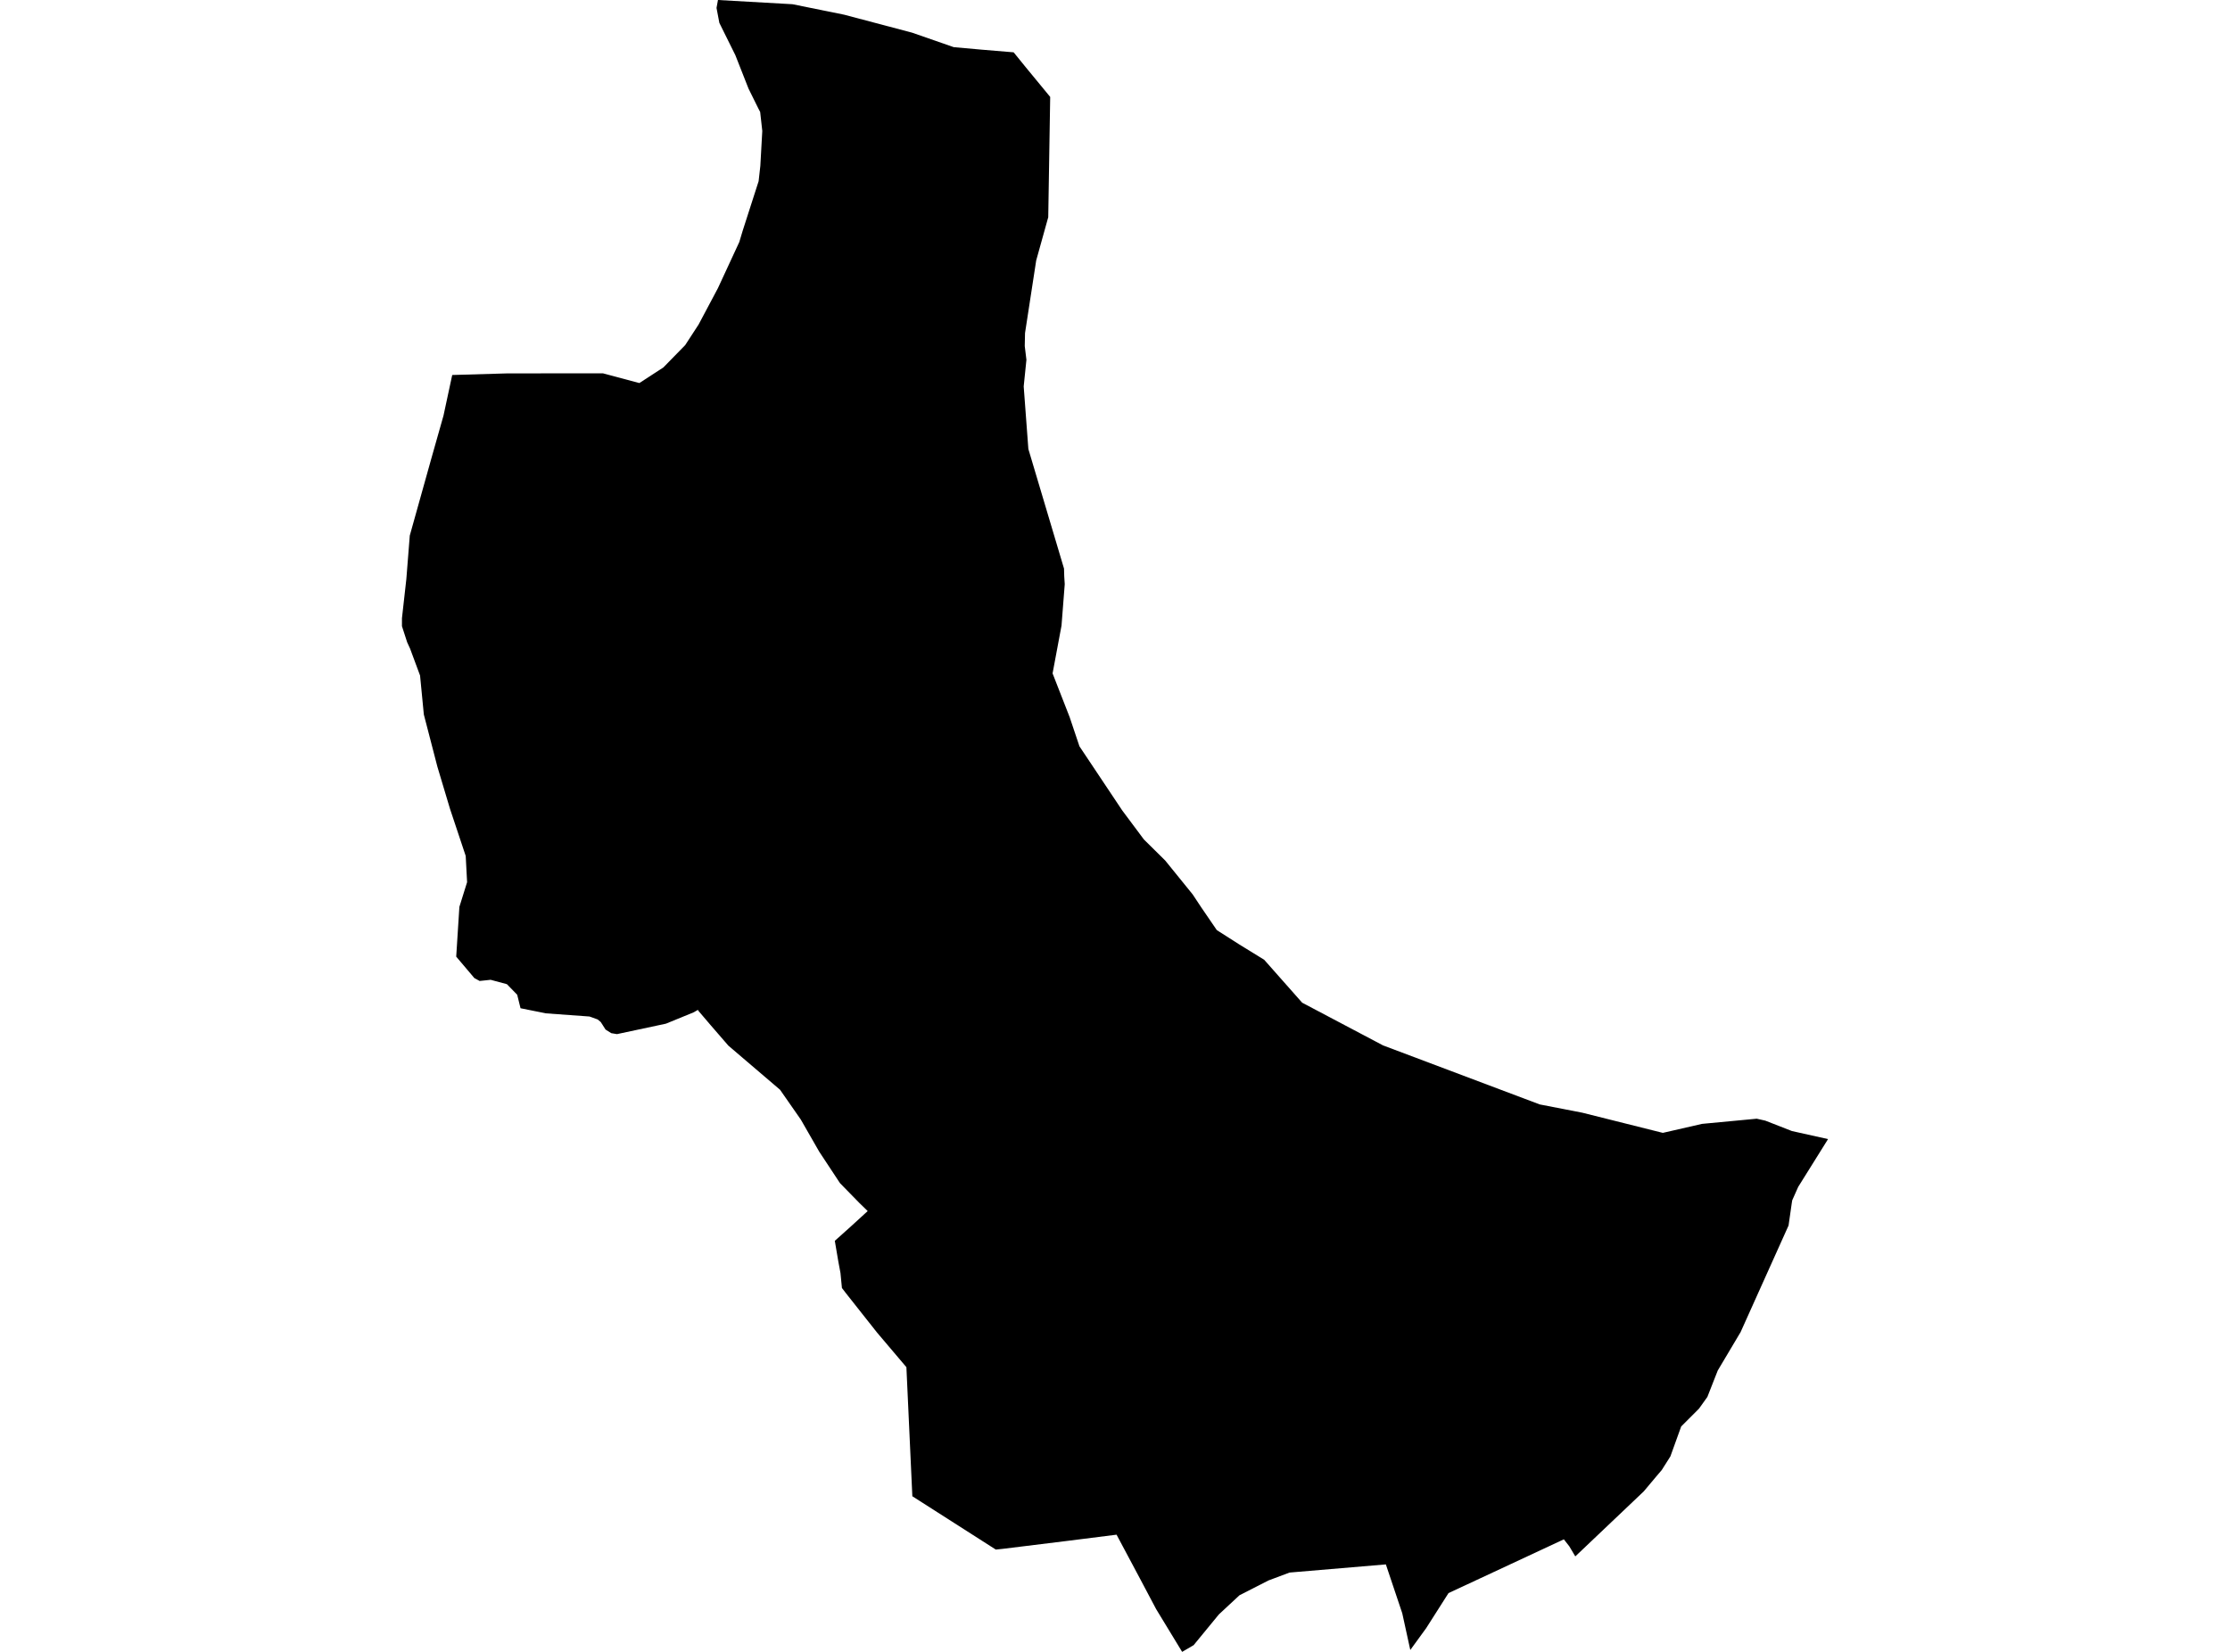<?xml version='1.0'?>
<svg  baseProfile = 'tiny' width = '540' height = '400' stroke-linecap = 'round' stroke-linejoin = 'round' version='1.1' xmlns='http://www.w3.org/2000/svg'>
<path id='2600901001' title='2600901001'  d='M 442.666 275.83 435.444 287.395 433.992 290.65 433.884 291.309 433.104 296.756 421.498 322.55 421.498 322.577 421.39 322.738 415.957 331.87 413.442 338.271 411.411 341.109 408.372 344.148 407.108 345.412 406.382 347.416 404.485 352.675 402.387 355.983 401.043 357.556 398.044 361.134 398.017 361.161 381.462 376.882 380.009 374.434 378.691 372.753 350.758 385.771 345.352 394.257 341.506 399.543 339.556 390.64 335.589 378.819 312.269 380.795 307.172 382.705 300.138 386.296 295.149 390.936 289.043 398.373 286.259 400 279.952 389.631 275.971 382.113 270.377 371.624 258.649 373.103 242.82 375.053 241.139 375.228 220.926 362.317 219.487 331.063 212.373 322.671 204.855 313.163 203.874 311.885 203.524 308.267 203.013 305.537 202.152 300.467 206.039 296.984 210.114 293.259 208.083 291.282 203.403 286.494 198.373 278.869 193.922 271.109 188.892 263.887 176.385 253.209 172.041 248.193 169.149 244.804 168.975 244.521 168.854 244.629 167.926 245.153 161.255 247.884 149.407 250.412 148.022 250.183 146.637 249.309 145.48 247.494 144.727 246.861 142.75 246.149 132.193 245.382 126.047 244.145 125.24 240.877 122.752 238.322 118.811 237.259 116.149 237.542 114.871 236.842 110.473 231.651 111.24 219.601 113.109 213.617 112.773 207.269 108.967 195.851 105.914 185.657 102.633 173.015 101.718 163.575 99.298 157.052 98.598 155.532 97.334 151.632 97.334 149.709 98.397 140.215 99.23 129.684 104.475 110.937 107.394 100.635 109.505 90.805 122.913 90.415 146.004 90.401 154.827 92.755 160.636 88.976 165.922 83.569 169.176 78.566 173.843 69.784 179.021 58.609 179.841 55.879 182.181 48.603 183.701 43.883 184.118 40.157 184.588 31.712 184.077 27.112 183.62 26.238 181.253 21.45 178.066 13.354 174.193 5.541 173.507 1.923 173.856 0 191.904 1.022 204.438 3.564 220.859 7.908 230.945 11.418 237.683 12.023 245.456 12.669 248.348 16.232 254.306 23.468 253.835 52.597 252.49 57.425 250.917 63.074 248.213 80.651 248.146 83.798 248.55 87.12 247.891 93.575 249.02 108.718 257.654 137.686 257.708 139.556 257.829 141.465 257.049 151.484 254.884 163.064 259.026 173.674 261.393 180.722 271.748 196.241 277.007 203.288 282.157 208.372 288.815 216.589 290.899 219.736 294.651 225.223 300.152 228.733 306.123 232.404 315.322 242.8 334.903 253.142 372.854 267.438 383.169 269.442 402.656 274.323 412.165 272.145 425.398 270.894 427.482 271.365 433.911 273.88 442.666 275.83 Z' />
</svg>